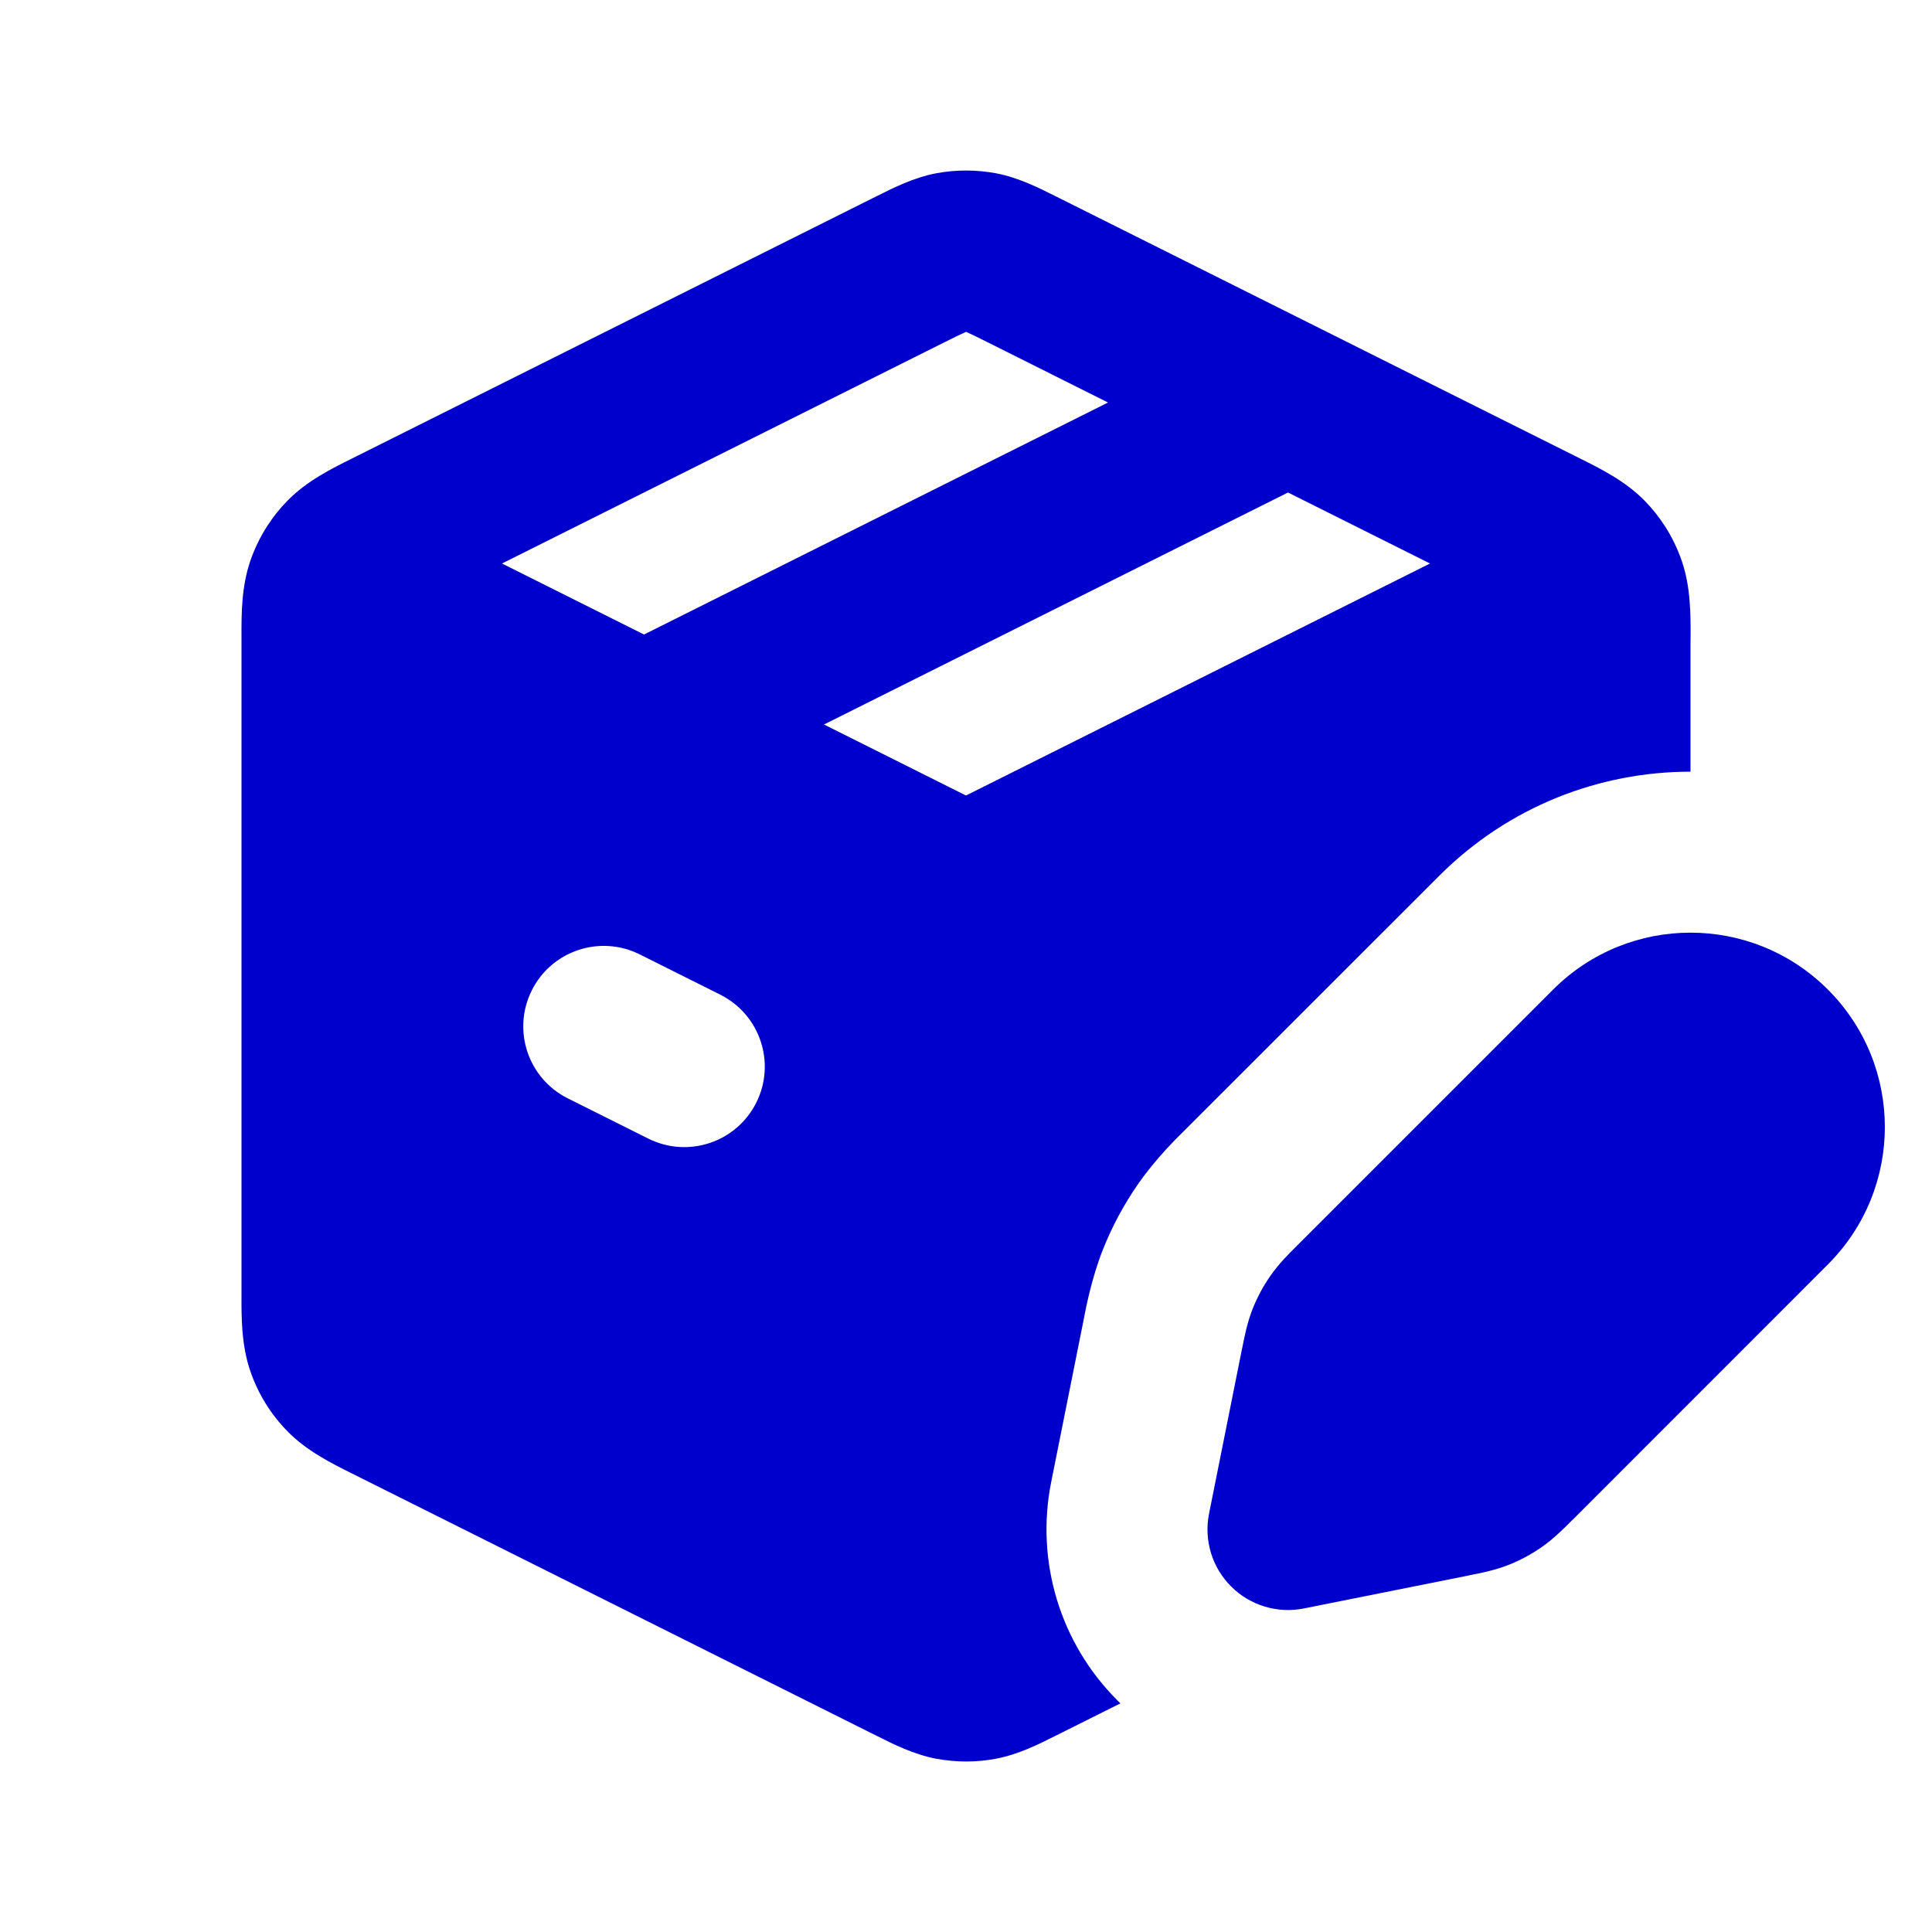 <svg width="24" height="24" viewBox="0 0 24 24" fill="none" xmlns="http://www.w3.org/2000/svg">
<path fill-rule="evenodd" clip-rule="evenodd" d="M12.37 2.152C12.126 2.107 11.876 2.107 11.632 2.152C11.351 2.205 11.096 2.334 10.893 2.436L10.838 2.463L4.438 5.663L4.37 5.697C4.123 5.82 3.812 5.973 3.572 6.219C3.475 6.317 3.39 6.425 3.316 6.54C3.231 6.673 3.162 6.816 3.11 6.966C2.998 7.29 2.999 7.637 3 7.913L3 7.989V16.011L3 16.087C2.999 16.363 2.998 16.71 3.11 17.034C3.206 17.314 3.364 17.57 3.572 17.781C3.812 18.026 4.123 18.18 4.37 18.303L4.438 18.337L10.838 21.537L10.893 21.564C11.096 21.666 11.351 21.795 11.632 21.848C11.754 21.87 11.877 21.882 12 21.882C12.124 21.882 12.248 21.871 12.37 21.848C12.651 21.795 12.906 21.666 13.109 21.564L13.164 21.537L13.918 21.16C13.905 21.147 13.892 21.134 13.879 21.121C13.169 20.412 12.862 19.395 13.058 18.412L13.463 16.387L13.468 16.36C13.491 16.244 13.559 15.885 13.697 15.532C13.812 15.24 13.961 14.962 14.14 14.705C14.357 14.394 14.617 14.138 14.702 14.055L14.721 14.036L17.879 10.879C18.741 10.017 19.871 9.586 21 9.586V7.989L21.001 7.913C21.002 7.637 21.003 7.29 20.891 6.966C20.839 6.816 20.77 6.673 20.685 6.54C20.611 6.425 20.526 6.317 20.429 6.219C20.189 5.974 19.878 5.82 19.631 5.697L19.563 5.663L13.164 2.463L13.109 2.436C12.906 2.334 12.651 2.205 12.37 2.152ZM11.997 4.124C11.944 4.147 11.873 4.182 11.732 4.252L6.236 7L8 7.882L13.764 5L12.269 4.252C12.129 4.182 12.058 4.147 12.005 4.124L12.001 4.122L11.997 4.124ZM16 6.118L10.236 9L12 9.882L17.764 7L16 6.118ZM7.947 11.856C7.453 11.609 6.853 11.809 6.606 12.303C6.359 12.797 6.559 13.397 7.053 13.644L8.053 14.144C8.547 14.391 9.148 14.191 9.395 13.697C9.642 13.203 9.441 12.603 8.947 12.356L7.947 11.856Z" fill="#0000CC"/>
<path fill-rule="evenodd" clip-rule="evenodd" d="M22.707 12.293C21.764 11.35 20.236 11.35 19.293 12.293L16.136 15.45L16.109 15.477C16.009 15.576 15.884 15.701 15.781 15.849C15.691 15.978 15.617 16.117 15.559 16.263C15.493 16.431 15.459 16.605 15.432 16.742L15.424 16.779L15.019 18.804C14.954 19.132 15.056 19.471 15.293 19.707C15.529 19.944 15.868 20.046 16.196 19.981L18.221 19.576L18.258 19.568C18.395 19.541 18.569 19.507 18.737 19.441C18.883 19.383 19.022 19.309 19.151 19.219C19.299 19.116 19.424 18.991 19.523 18.891L19.55 18.865L22.707 15.707C23.65 14.764 23.65 13.236 22.707 12.293Z" fill="#0000CC"/>
</svg>
